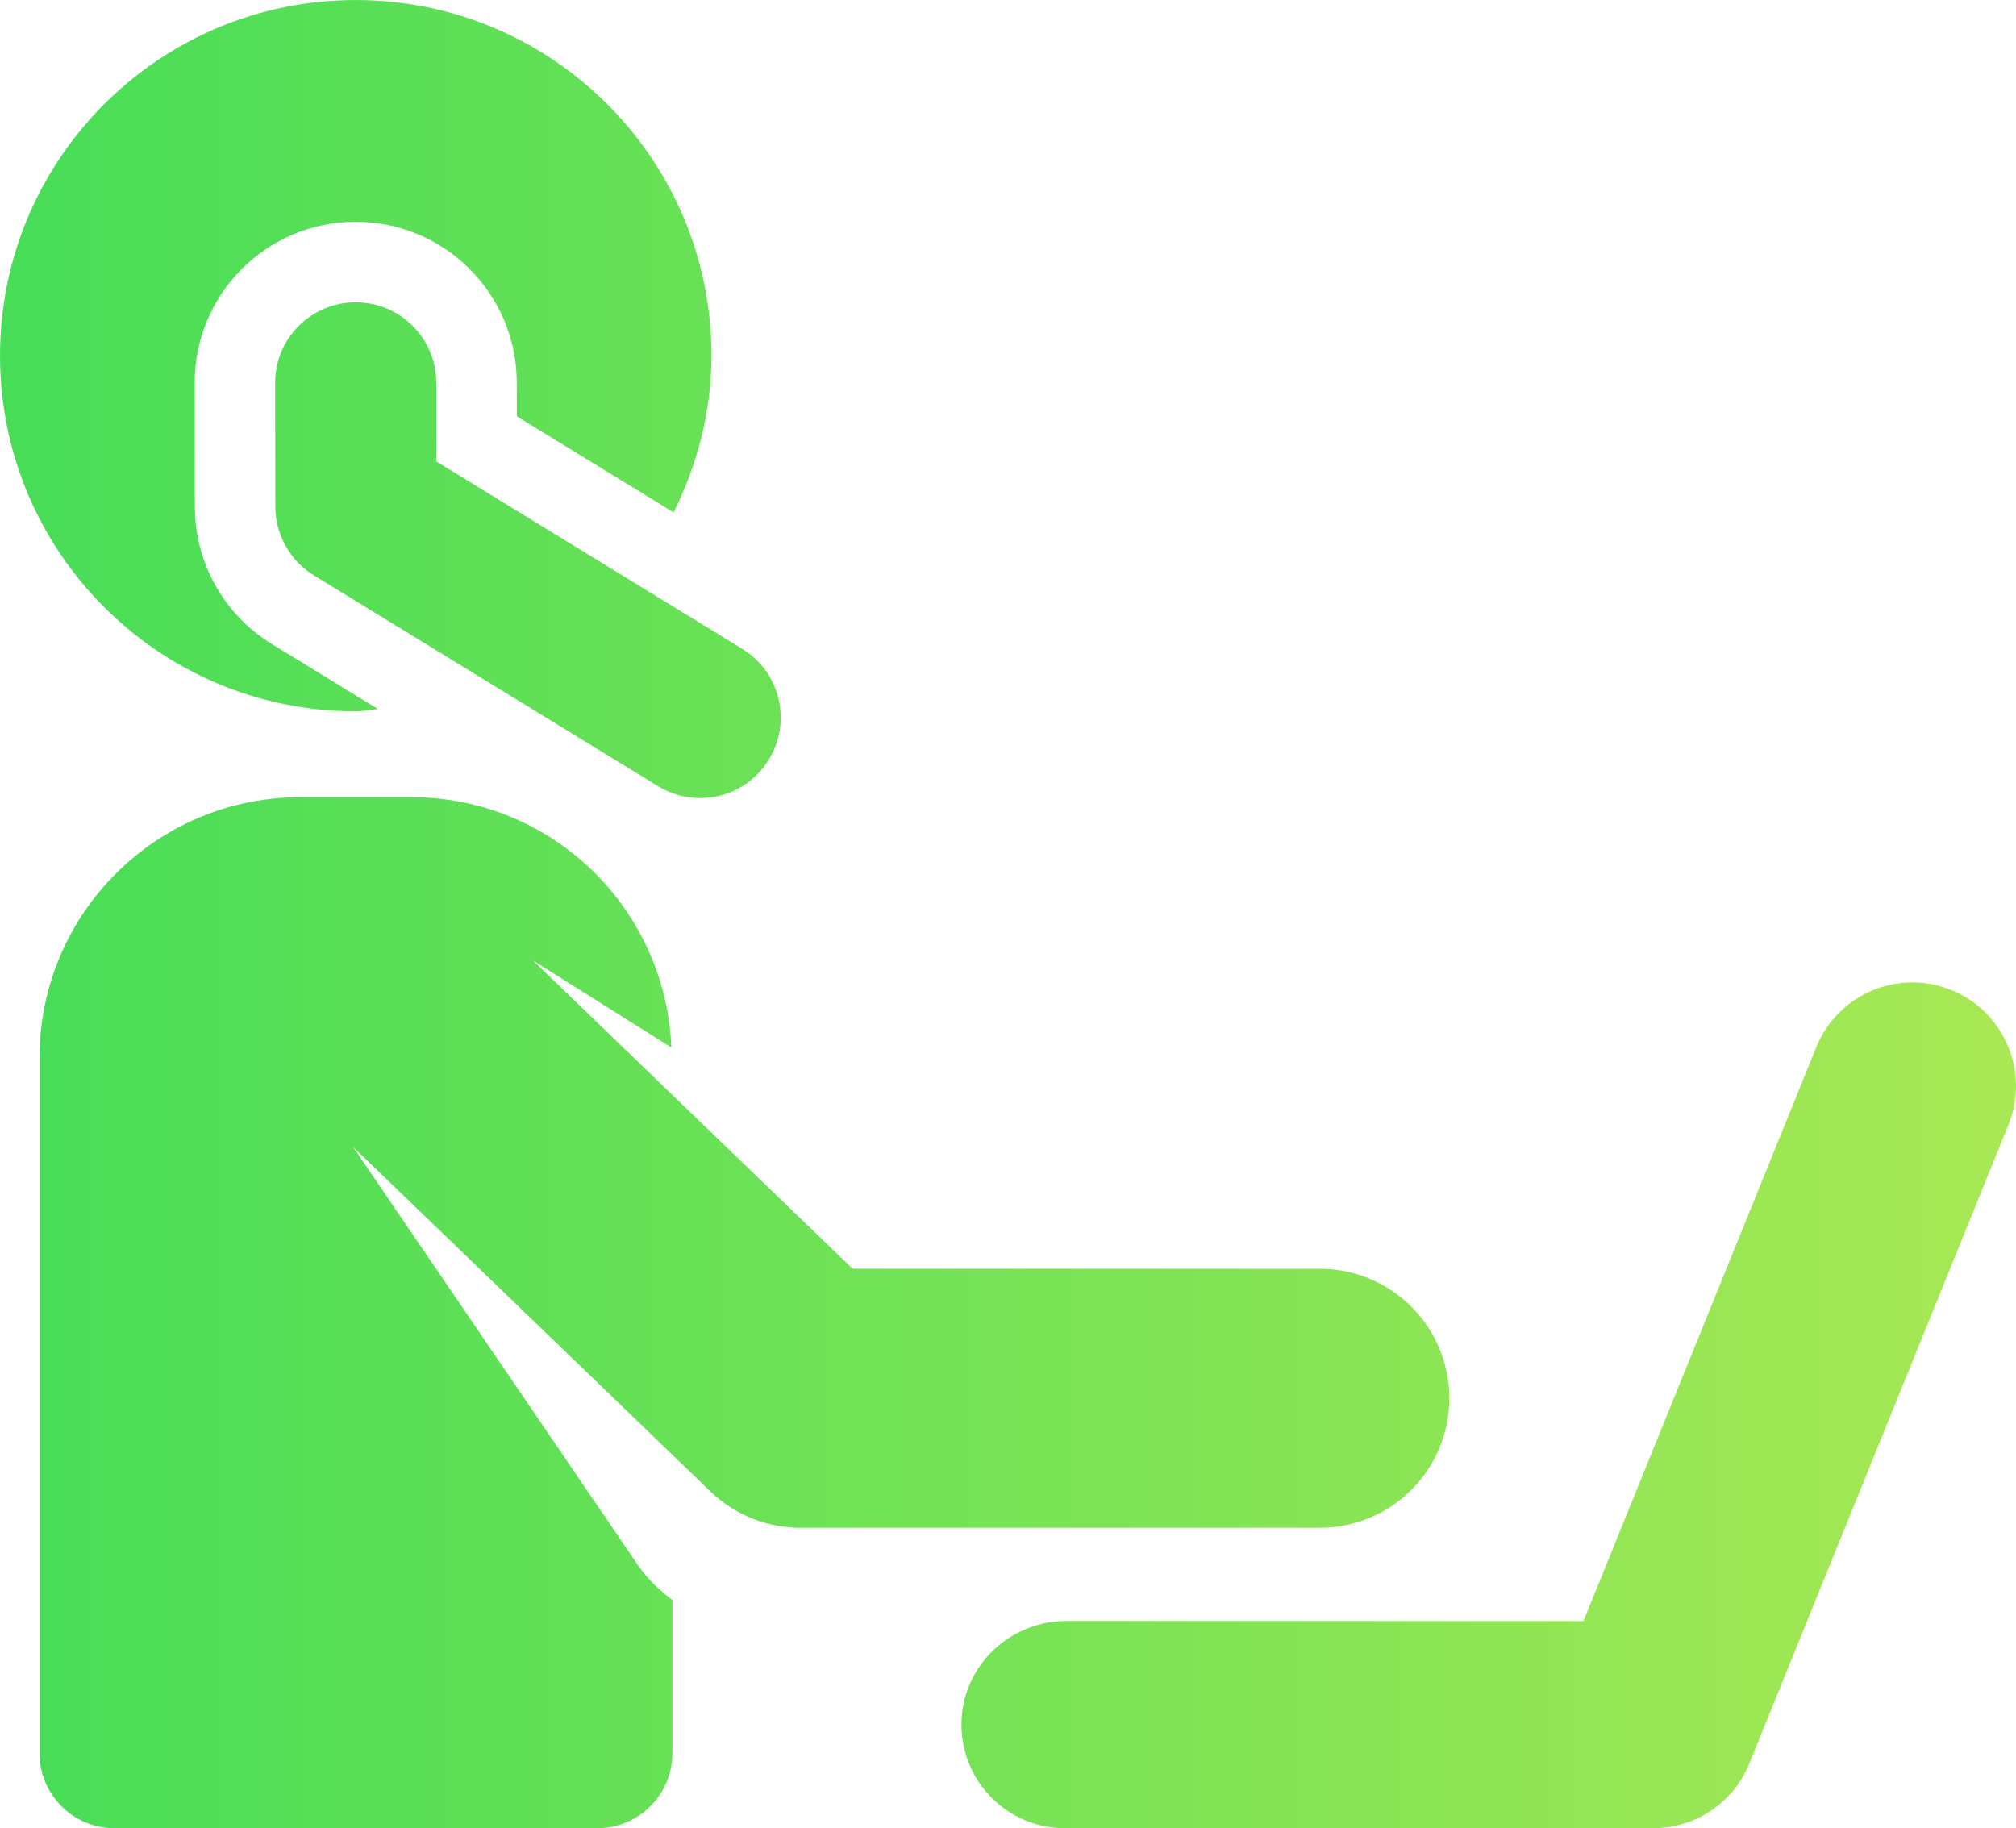 <?xml version="1.0" encoding="utf-8"?>
<!-- Generator: Adobe Illustrator 16.0.0, SVG Export Plug-In . SVG Version: 6.00 Build 0)  -->
<!DOCTYPE svg PUBLIC "-//W3C//DTD SVG 1.1//EN" "http://www.w3.org/Graphics/SVG/1.1/DTD/svg11.dtd">
<svg version="1.1" id="Capa_1" xmlns="http://www.w3.org/2000/svg" xmlns:xlink="http://www.w3.org/1999/xlink" x="0px" y="0px"
	 width="110px" height="99.762px" viewBox="95 100.12 110 99.762" enable-background="new 95 100.12 110 99.762"
	 xml:space="preserve">
<linearGradient id="XMLID_2_" gradientUnits="userSpaceOnUse" x1="95" y1="150.001" x2="205" y2="150.001">
	<stop  offset="0" style="stop-color:#47DD57"/>
	<stop  offset="1" style="stop-color:#A8E854"/>
</linearGradient>
<path id="XMLID_146_" fill="url(#XMLID_2_)" d="M114.408,138.933c0.417,0,0.807-0.096,1.217-0.122l-5.796-3.551
	c-2.605-1.596-4.193-4.428-4.197-7.479l-0.011-6.755c-0.007-4.854,3.918-8.796,8.772-8.803c0.004,0,0.012,0,0.016,0
	c4.846,0,8.78,3.925,8.787,8.773l0.004,1.843l8.556,5.241c1.279-2.59,2.064-5.466,2.064-8.55c0-10.727-8.689-19.409-19.411-19.409
	c-10.721,0-19.408,8.683-19.408,19.409C95,130.246,103.687,138.933,114.408,138.933z M201.469,154.144
	c-2.891-1.179-6.188,0.224-7.365,3.114L181.4,188.575h-10.83h-17.456c-0.873,0-1.688,0.213-2.428,0.566
	c-1.898,0.911-3.225,2.836-3.225,5.087c0,3.123,2.531,5.653,5.653,5.653h32.093c2.302,0,4.373-1.395,5.241-3.529l14.137-34.845
	C205.757,158.615,204.364,155.317,201.469,154.144z M118.804,121.002c-0.004-2.425-1.971-4.387-4.396-4.387
	c-0.004,0-0.004,0-0.008,0c-2.424,0.004-4.392,1.975-4.387,4.402l0.01,6.755c0.004,1.526,0.801,2.941,2.099,3.739l18.785,11.51
	c0.718,0.439,1.508,0.649,2.294,0.649c1.479,0,2.921-0.747,3.75-2.101c1.27-2.068,0.62-4.775-1.449-6.042l-16.695-10.228
	L118.804,121.002z M174.081,176.419c0-3.903-3.165-7.066-7.069-7.066h-25.489l-17.451-16.829l7.561,4.755
	c-0.308-7.588-6.513-13.657-14.175-13.657h-6.075c-7.86,0-14.23,6.371-14.23,14.229v37.926c0,2.268,1.836,4.104,4.103,4.104h26.33
	c2.268,0,4.103-1.837,4.103-4.104v-8.349c-0.701-0.533-1.348-1.133-1.846-1.853l-15.583-22.878l19.504,18.809
	c1.318,1.271,3.079,1.98,4.907,1.98h28.342C170.916,183.486,174.081,180.323,174.081,176.419z"/>
</svg>
